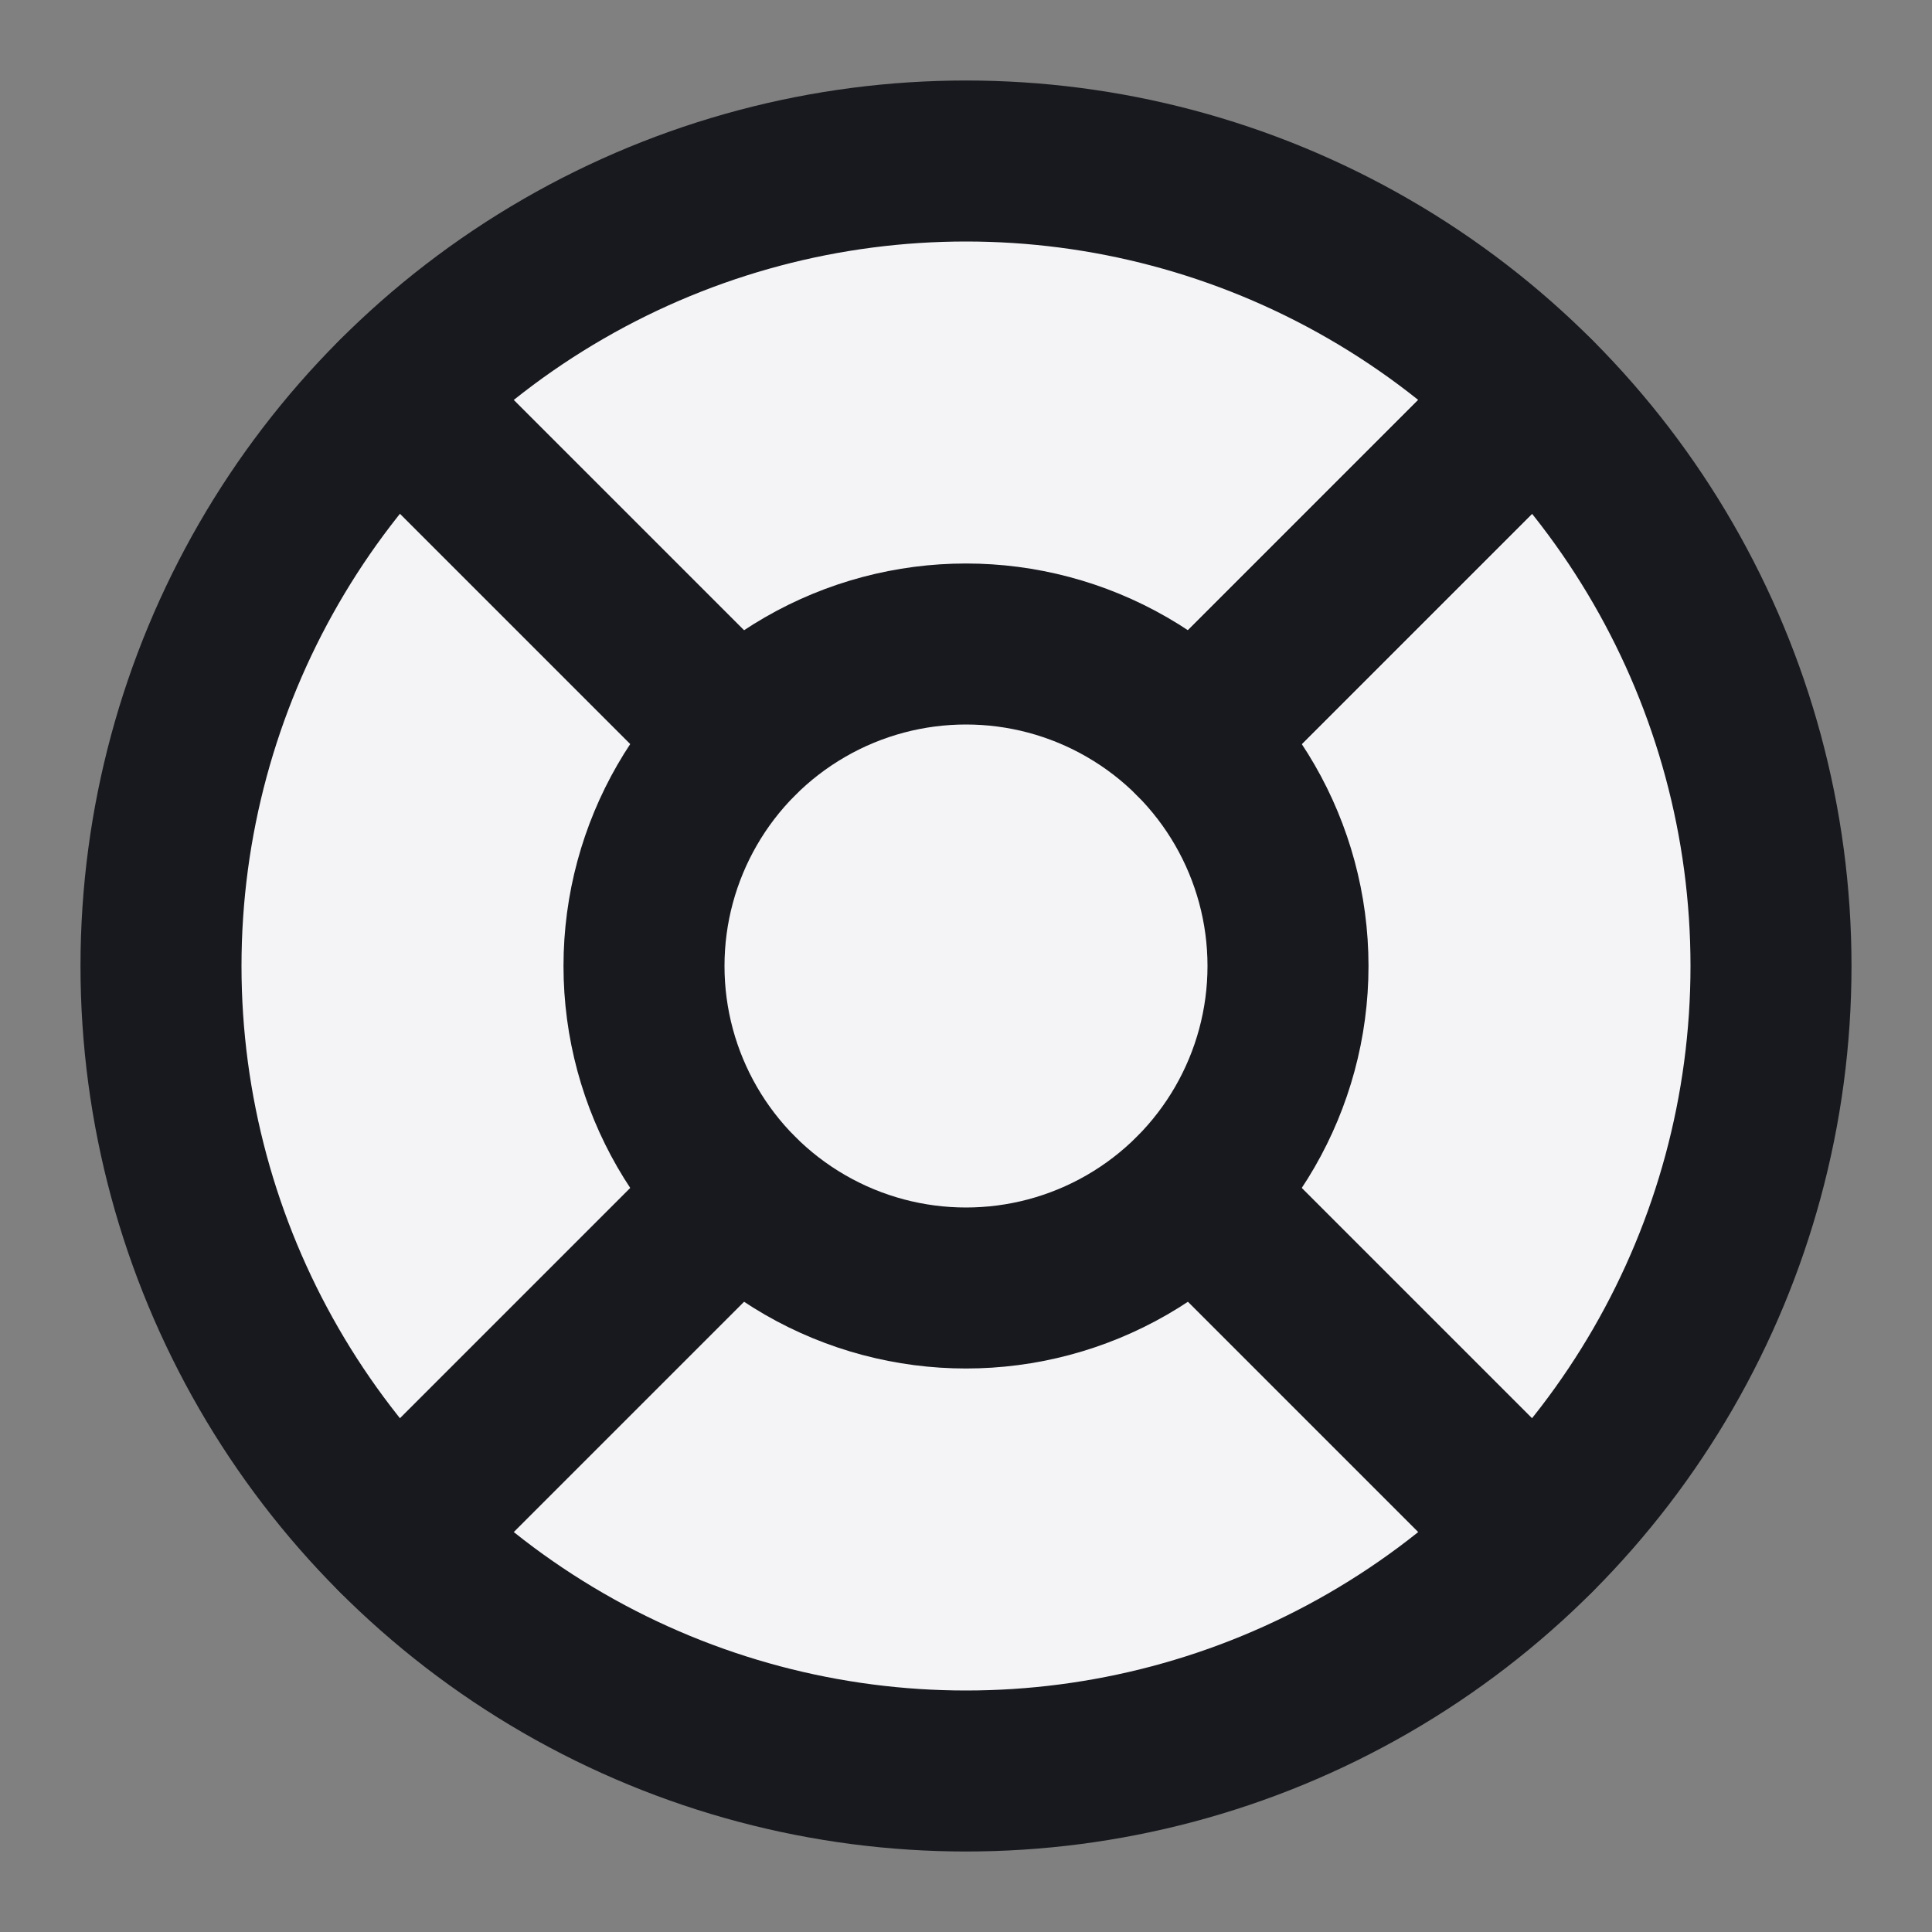 <svg fill="#f4f4f7" height="24" stroke="#17191e" stroke-linecap="round" stroke-linejoin="round" stroke-width="2" viewBox="0 0 24 24" width="24" xmlns="http://www.w3.org/2000/svg"><rect x="0" y="0" width="24" height="24" fill="#808080" stroke="none"/><circle cx="12" cy="12" r="10"/><circle cx="12" cy="12" r="4"/><path d="m4.93 4.93 4.24 4.24"/><path d="m14.83 14.83 4.24 4.24"/><path d="m14.83 9.17 4.24-4.24"/><path d="m14.83 9.17 3.53-3.53"/><path d="m4.93 19.07 4.24-4.24"/></svg>